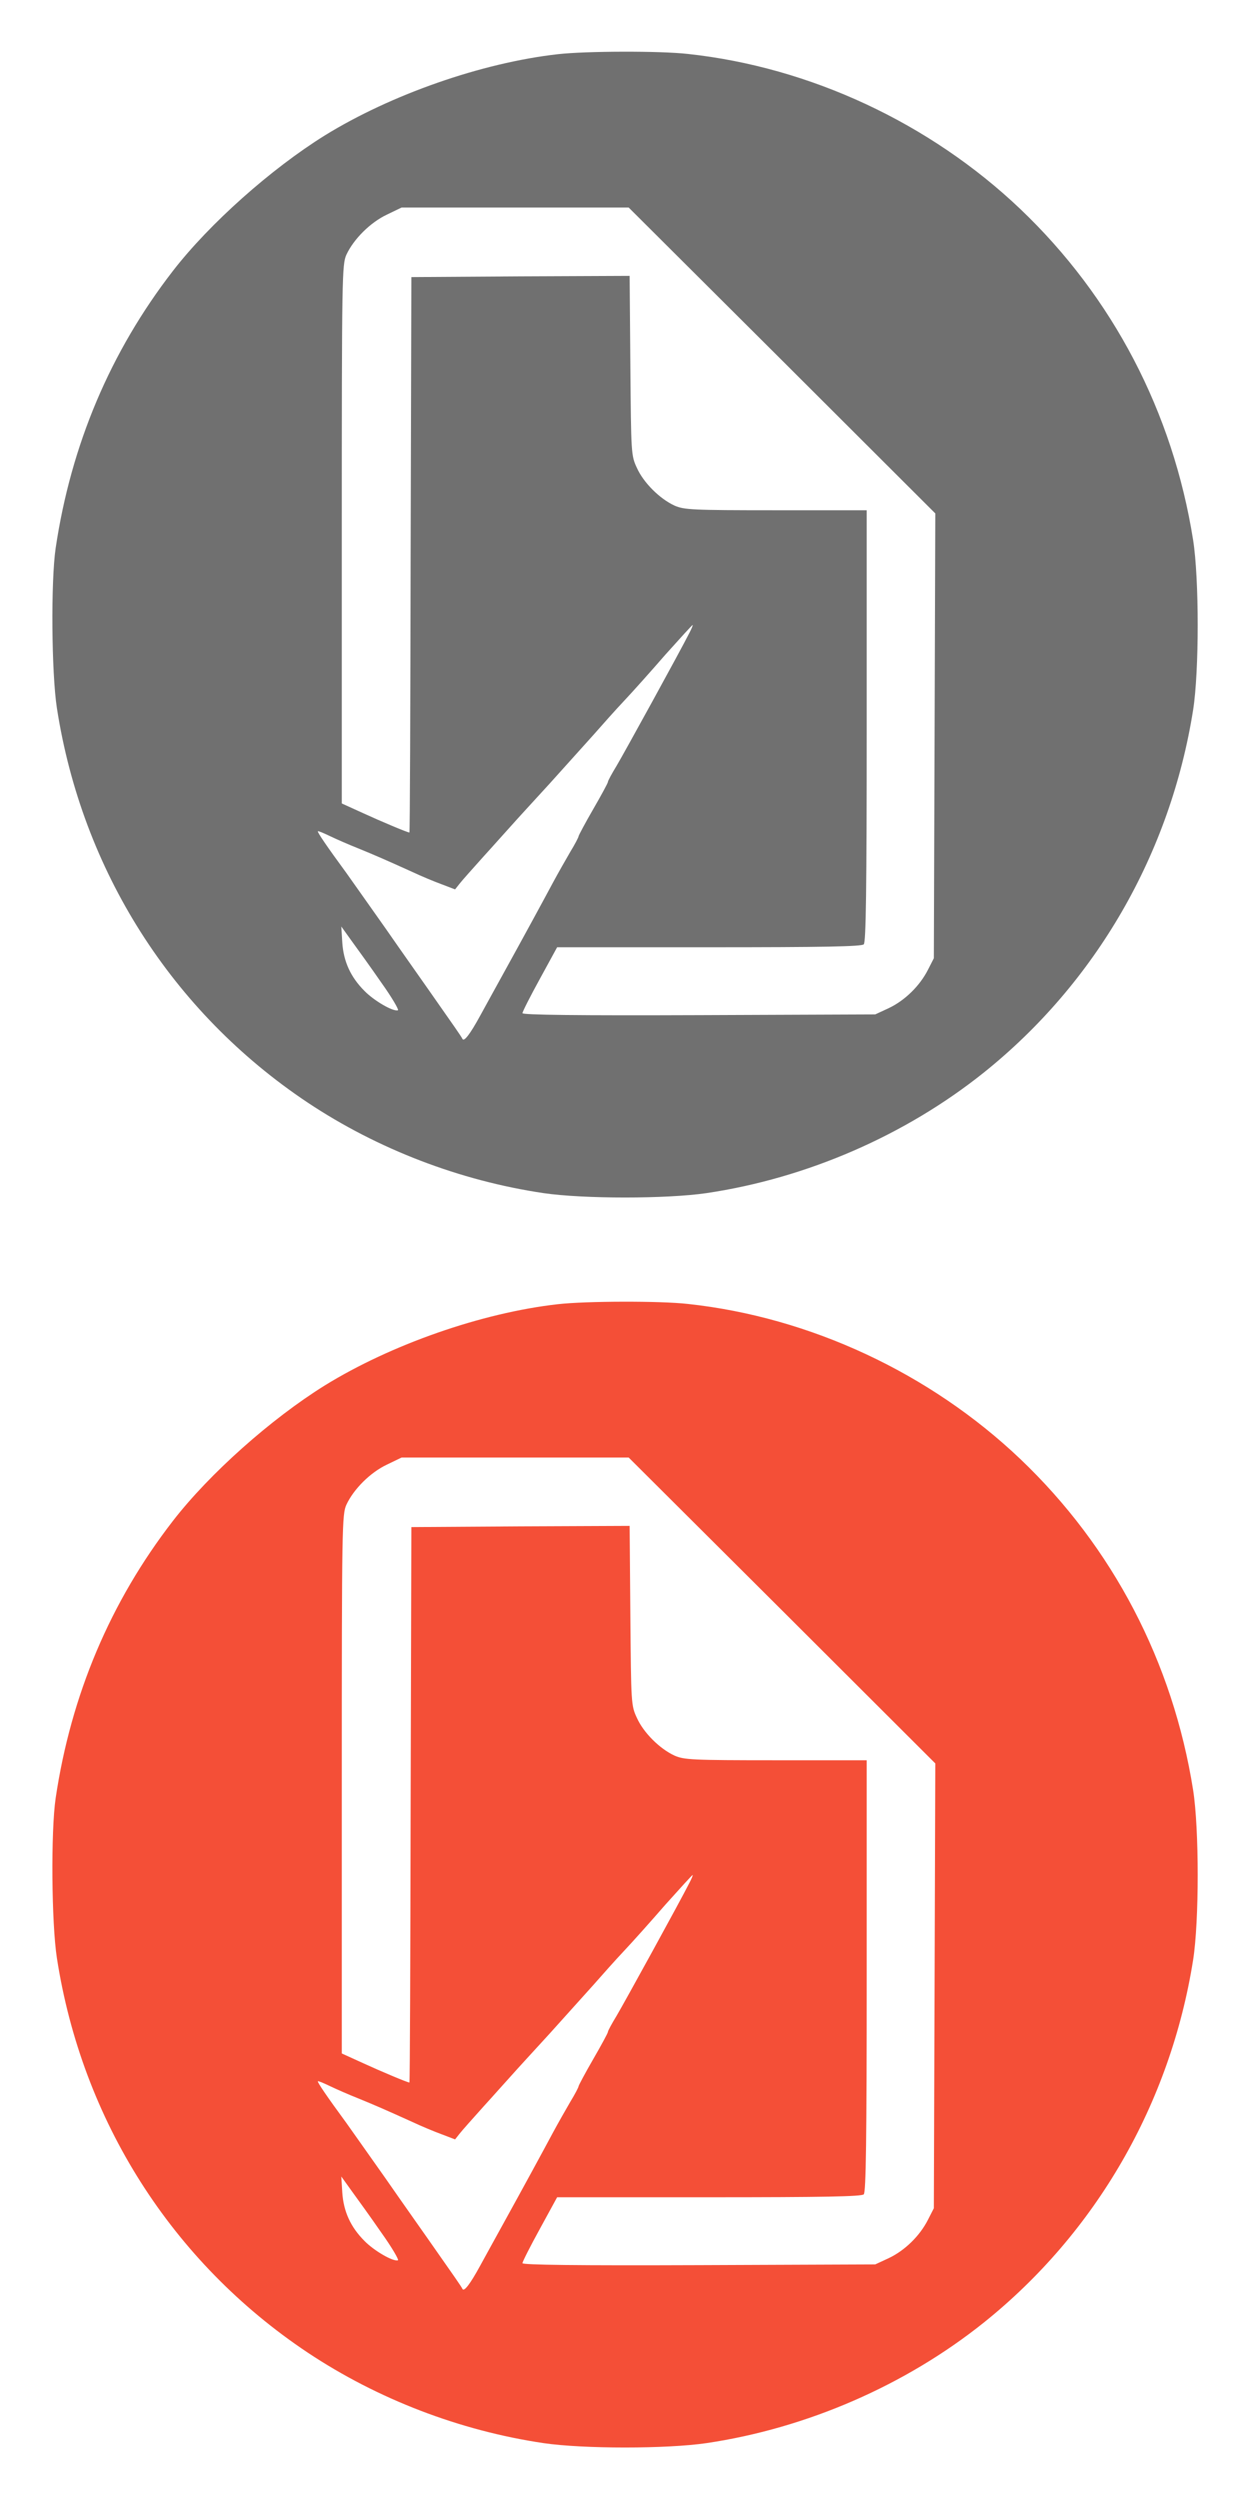 <?xml version="1.0" ?><!DOCTYPE svg  PUBLIC '-//W3C//DTD SVG 20010904//EN'  'http://www.w3.org/TR/2001/REC-SVG-20010904/DTD/svg10.dtd'>
<svg height="1024px" version="1.0" viewBox="0 0 512 1024" width="512px" xmlns="http://www.w3.org/2000/svg">
  <g fill="#707070" stroke="none" transform="translate(0,512) scale(0.1,-0.1)"><path d="M2285 4898 c-311 -35 -683 -165 -955 -333 -220 -137 -472 -361 -622 -555 -256 -331 -417 -712 -480 -1135 -20 -136 -17 -512 5 -655 103 -665 471 -1245 1027 -1616 287 -191 623 -320 966 -371 164 -24 504 -24 668 0 411 61 815 237 1136 494 459 368 764 897 857 1485 25 159 25 537 0 696 -83 524 -329 995 -708 1356 -370 352 -861 581 -1361 635 -114 13 -419 12 -533 -1z m918 -1254 l628 -627 -3 -911 -3 -911 -24 -47 c-34 -67 -95 -126 -160 -157 l-56 -26 -722 -3 c-499 -2 -723 1 -723 8 0 6 32 69 71 140 l71 130 622 0 c470 0 625 3 634 12 9 9 12 222 12 895 l0 883 -372 0 c-345 0 -376 2 -415 19 -61 28 -127 94 -154 154 -24 51 -24 58 -27 420 l-3 367 -447 -2 -447 -3 -3 -1137 c-1 -626 -3 -1138 -5 -1138 -8 0 -115 45 -189 79 l-88 40 0 1103 c0 1063 1 1105 19 1145 30 64 98 132 166 164 l60 29 465 0 465 0 628 -626z m-379 -1116 c-39 -77 -266 -490 -298 -544 -20 -33 -36 -62 -36 -67 0 -4 -27 -54 -60 -111 -33 -57 -60 -108 -60 -111 0 -4 -15 -33 -34 -64 -18 -31 -50 -87 -71 -126 -38 -71 -115 -213 -210 -385 -29 -52 -68 -124 -88 -160 -42 -77 -67 -109 -73 -95 -2 6 -46 69 -96 140 -50 72 -150 213 -220 314 -71 101 -143 202 -159 225 -80 109 -120 168 -117 171 2 2 23 -7 48 -19 25 -12 77 -35 115 -50 71 -29 110 -46 225 -98 36 -17 89 -39 119 -50 l55 -21 19 24 c10 13 54 62 96 109 42 46 94 105 117 130 22 25 92 101 155 170 62 69 143 159 179 199 36 41 92 104 126 140 34 36 110 121 169 189 60 67 110 122 112 122 2 0 -4 -15 -13 -32z m-1262 -1433 c43 -60 73 -112 68 -113 -19 -7 -98 39 -137 79 -57 57 -86 121 -91 199 l-4 65 43 -60 c24 -33 79 -109 121 -170z"/></g>
  <g fill="#f44f37" stroke="none" transform="translate(0,1024) scale(0.1,-0.1)"><path d="M2285 4898 c-311 -35 -683 -165 -955 -333 -220 -137 -472 -361 -622 -555 -256 -331 -417 -712 -480 -1135 -20 -136 -17 -512 5 -655 103 -665 471 -1245 1027 -1616 287 -191 623 -320 966 -371 164 -24 504 -24 668 0 411 61 815 237 1136 494 459 368 764 897 857 1485 25 159 25 537 0 696 -83 524 -329 995 -708 1356 -370 352 -861 581 -1361 635 -114 13 -419 12 -533 -1z m918 -1254 l628 -627 -3 -911 -3 -911 -24 -47 c-34 -67 -95 -126 -160 -157 l-56 -26 -722 -3 c-499 -2 -723 1 -723 8 0 6 32 69 71 140 l71 130 622 0 c470 0 625 3 634 12 9 9 12 222 12 895 l0 883 -372 0 c-345 0 -376 2 -415 19 -61 28 -127 94 -154 154 -24 51 -24 58 -27 420 l-3 367 -447 -2 -447 -3 -3 -1137 c-1 -626 -3 -1138 -5 -1138 -8 0 -115 45 -189 79 l-88 40 0 1103 c0 1063 1 1105 19 1145 30 64 98 132 166 164 l60 29 465 0 465 0 628 -626z m-379 -1116 c-39 -77 -266 -490 -298 -544 -20 -33 -36 -62 -36 -67 0 -4 -27 -54 -60 -111 -33 -57 -60 -108 -60 -111 0 -4 -15 -33 -34 -64 -18 -31 -50 -87 -71 -126 -38 -71 -115 -213 -210 -385 -29 -52 -68 -124 -88 -160 -42 -77 -67 -109 -73 -95 -2 6 -46 69 -96 140 -50 72 -150 213 -220 314 -71 101 -143 202 -159 225 -80 109 -120 168 -117 171 2 2 23 -7 48 -19 25 -12 77 -35 115 -50 71 -29 110 -46 225 -98 36 -17 89 -39 119 -50 l55 -21 19 24 c10 13 54 62 96 109 42 46 94 105 117 130 22 25 92 101 155 170 62 69 143 159 179 199 36 41 92 104 126 140 34 36 110 121 169 189 60 67 110 122 112 122 2 0 -4 -15 -13 -32z m-1262 -1433 c43 -60 73 -112 68 -113 -19 -7 -98 39 -137 79 -57 57 -86 121 -91 199 l-4 65 43 -60 c24 -33 79 -109 121 -170z"/></g>
</svg>